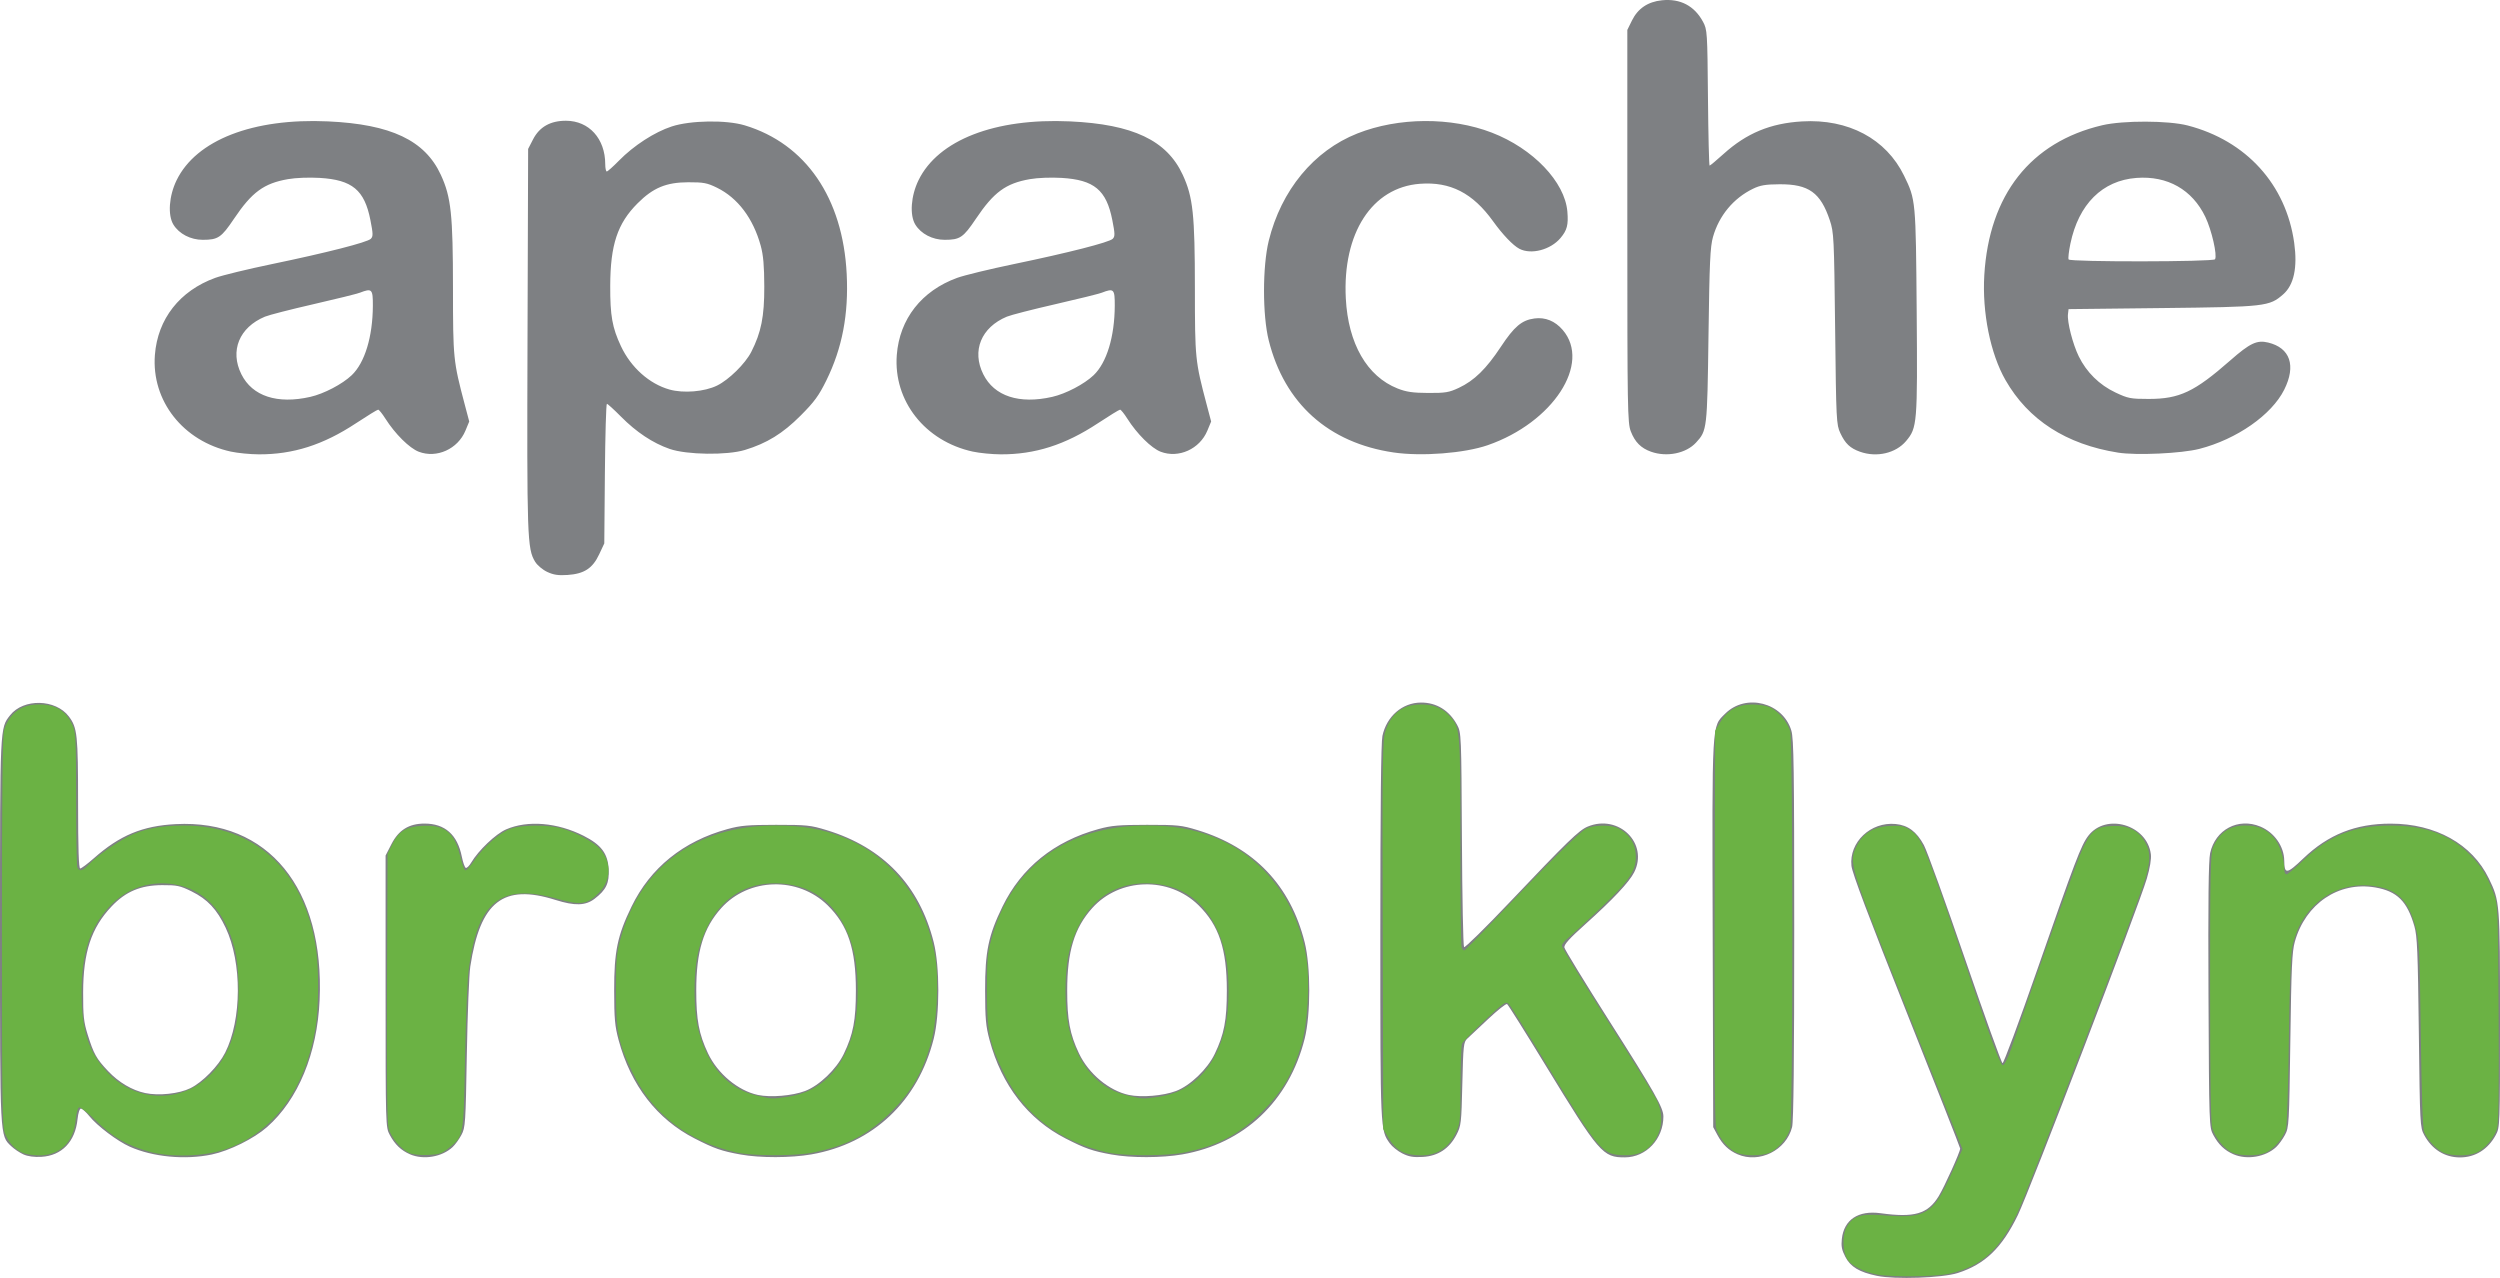 <?xml version="1.0" encoding="UTF-8" standalone="no"?>
<svg
   xmlns:dc="http://purl.org/dc/elements/1.1/"
   xmlns:cc="http://creativecommons.org/ns#"
   xmlns:rdf="http://www.w3.org/1999/02/22-rdf-syntax-ns#"
   xmlns:svg="http://www.w3.org/2000/svg"
   xmlns="http://www.w3.org/2000/svg"
   id="svg9287"
   version="1.1"
   viewBox="0 0 338.799 173.186"
   height="173.186mm"
   width="338.799mm">
  <defs
     id="defs9281" />
  <g
     transform="translate(225.765,21.968)"
     id="layer1">
    <g
       transform="translate(307.673,-182.185)"
       id="g9843">
      <path
         id="path9847"
         d="m -279.05,333.124 c -2.414,-0.503 -3.595,-1.209 -4.308,-2.575 -0.482,-0.924 -0.584,-1.446 -0.474,-2.441 0.287,-2.61 2.229,-3.893 5.259,-3.476 4.57,0.63 6.384,0.101 7.855,-2.289 0.771,-1.253 2.923,-6.022 2.923,-6.477 0,-0.118 -3.283,-8.472 -7.296,-18.565 -5.082,-12.781 -7.34,-18.774 -7.44,-19.744 -0.332,-3.218 2.602,-5.997 5.989,-5.672 1.675,0.161 2.832,1.024 3.829,2.857 0.416,0.765 2.924,7.708 5.573,15.429 2.648,7.721 4.935,14.078 5.082,14.127 0.146,0.049 2.267,-5.66 4.713,-12.686 5.113,-14.69 5.937,-16.852 6.907,-18.124 2.4,-3.147 7.975,-1.512 8.482,2.486 0.082,0.645 -0.117,1.849 -0.549,3.322 -1.073,3.66 -15.905,42.354 -17.476,45.591 -2.158,4.448 -4.462,6.669 -8.144,7.849 -2.089,0.67 -8.479,0.896 -10.923,0.387 z m -251.212,-16.461 c -0.509,-0.229 -1.256,-0.732 -1.66,-1.118 -1.543,-1.477 -1.515,-0.941 -1.515,-29.166 0,-27.841 -0.017,-27.473 1.368,-29.233 1.812,-2.304 6.167,-2.213 7.964,0.166 1.149,1.522 1.249,2.467 1.251,11.803 10e-4,6.056 0.089,8.797 0.284,8.797 0.155,0 0.99,-0.625 1.855,-1.389 3.53,-3.117 6.589,-4.391 11.104,-4.623 12.517,-0.643 20.16,8.708 19.489,23.847 -0.32,7.232 -2.916,13.499 -7.129,17.212 -1.776,1.566 -5.101,3.217 -7.478,3.714 -3.616,0.757 -7.973,0.343 -11.113,-1.055 -1.686,-0.751 -4.417,-2.812 -5.482,-4.137 -0.453,-0.564 -0.966,-1.025 -1.14,-1.025 -0.187,0 -0.375,0.579 -0.462,1.421 -0.316,3.065 -2.133,4.957 -4.912,5.116 -0.96,0.055 -1.83,-0.064 -2.423,-0.33 z m 22.623,-8.975 c 1.651,-0.808 3.792,-2.994 4.715,-4.814 2.263,-4.466 2.294,-12.212 0.068,-16.927 -1.174,-2.487 -2.471,-3.872 -4.609,-4.924 -1.571,-0.773 -1.986,-0.861 -4.006,-0.852 -2.911,0.013 -4.939,0.868 -6.851,2.891 -2.748,2.906 -3.832,6.189 -3.848,11.651 -0.009,3.157 0.081,3.997 0.607,5.689 0.823,2.646 1.181,3.286 2.778,4.974 1.446,1.529 3.24,2.59 5.022,2.969 1.842,0.392 4.582,0.099 6.125,-0.657 z m 29.766,8.96 c -1.208,-0.524 -2.038,-1.318 -2.74,-2.621 -0.567,-1.054 -0.57,-1.127 -0.57,-19.466 v -18.407 l 0.794,-1.548 c 0.98,-1.911 2.381,-2.78 4.483,-2.78 2.767,0 4.458,1.498 5.053,4.477 0.159,0.794 0.403,1.482 0.543,1.529 0.14,0.047 0.467,-0.275 0.727,-0.714 0.981,-1.661 3.328,-3.894 4.735,-4.506 2.915,-1.267 6.937,-0.934 10.497,0.869 2.387,1.209 3.28,2.394 3.399,4.507 0.107,1.905 -0.334,2.833 -1.924,4.045 -1.218,0.929 -2.661,0.968 -5.284,0.143 -7.079,-2.226 -10.193,0.205 -11.542,9.013 -0.163,1.065 -0.374,6.401 -0.469,11.858 -0.164,9.447 -0.2,9.973 -0.738,10.98 -0.311,0.582 -0.846,1.321 -1.19,1.641 -1.442,1.346 -3.951,1.771 -5.775,0.98 z m 44.808,0.031 c -2.59,-0.47 -3.566,-0.81 -6.226,-2.172 -5.105,-2.612 -8.66,-7.211 -10.311,-13.337 -0.51,-1.894 -0.6,-2.892 -0.605,-6.722 -0.007,-5.282 0.439,-7.436 2.357,-11.377 2.561,-5.264 7.002,-8.85 13.003,-10.499 1.756,-0.483 2.793,-0.573 6.582,-0.576 4.153,-0.002 4.68,0.053 6.866,0.722 7.652,2.34 12.559,7.482 14.498,15.192 0.833,3.314 0.833,9.761 0,13.075 -2.129,8.469 -8.212,14.217 -16.591,15.678 -2.773,0.484 -6.956,0.49 -9.572,0.015 z m 8.723,-8.609 c 1.924,-0.723 4.258,-2.956 5.251,-5.024 1.28,-2.665 1.642,-4.56 1.642,-8.599 0,-5.618 -1.066,-8.831 -3.83,-11.549 -3.994,-3.926 -10.698,-3.751 -14.408,0.376 -2.427,2.7 -3.394,5.882 -3.394,11.173 0,3.992 0.358,5.908 1.592,8.518 1.306,2.762 4.074,5.067 6.77,5.638 1.712,0.363 4.647,0.118 6.378,-0.533 z m 41.548,8.609 c -2.59,-0.47 -3.566,-0.81 -6.226,-2.172 -5.105,-2.612 -8.66,-7.211 -10.311,-13.337 -0.51,-1.894 -0.6,-2.892 -0.605,-6.722 -0.007,-5.282 0.439,-7.436 2.357,-11.377 2.561,-5.264 7.002,-8.85 13.003,-10.499 1.756,-0.483 2.793,-0.573 6.582,-0.576 4.153,-0.002 4.68,0.053 6.866,0.722 7.652,2.34 12.559,7.482 14.498,15.192 0.833,3.314 0.833,9.761 0,13.075 -2.13,8.469 -8.212,14.217 -16.591,15.678 -2.773,0.484 -6.956,0.49 -9.572,0.015 z m 8.723,-8.609 c 1.924,-0.723 4.258,-2.956 5.251,-5.024 1.28,-2.665 1.642,-4.56 1.642,-8.599 0,-5.618 -1.066,-8.831 -3.83,-11.549 -3.994,-3.926 -10.698,-3.751 -14.408,0.376 -2.427,2.7 -3.394,5.882 -3.394,11.173 0,3.992 0.358,5.908 1.592,8.518 1.306,2.762 4.074,5.067 6.77,5.638 1.712,0.363 4.647,0.118 6.378,-0.533 z m 30.669,8.456 c -0.62,-0.315 -1.378,-0.925 -1.685,-1.357 -1.304,-1.831 -1.289,-1.496 -1.289,-28.556 0,-17.033 0.093,-25.779 0.284,-26.667 0.571,-2.664 2.697,-4.506 5.215,-4.519 2.116,-0.011 3.848,1.06 4.912,3.037 0.56,1.041 0.571,1.296 0.647,15.476 0.042,7.93 0.172,14.513 0.288,14.629 0.116,0.116 2.899,-2.621 6.185,-6.083 7.805,-8.224 9.39,-9.761 10.573,-10.252 4.202,-1.744 8.29,2.29 6.291,6.208 -0.683,1.338 -2.897,3.691 -6.597,7.01 -2.205,1.978 -2.926,2.779 -2.854,3.175 0.053,0.291 2.801,4.783 6.107,9.982 6.112,9.612 7.308,11.724 7.31,12.904 0.005,3.049 -2.326,5.535 -5.204,5.55 -3.007,0.016 -3.488,-0.542 -10.775,-12.493 -2.727,-4.473 -5.07,-8.201 -5.205,-8.285 -0.136,-0.084 -1.287,0.828 -2.56,2.027 -1.272,1.198 -2.551,2.399 -2.842,2.669 -0.488,0.452 -0.539,0.924 -0.661,6.115 -0.126,5.35 -0.165,5.687 -0.794,6.901 -0.976,1.884 -2.508,2.892 -4.574,3.008 -1.291,0.073 -1.886,-0.03 -2.771,-0.48 z m 45.447,0.122 c -1.208,-0.524 -2.038,-1.318 -2.74,-2.621 l -0.57,-1.058 -0.071,-26.175 c -0.079,-29.205 -0.147,-28.023 1.695,-29.865 2.803,-2.803 7.834,-1.51 8.967,2.304 0.331,1.116 0.39,5.142 0.39,26.944 0,17.598 -0.09,25.99 -0.288,26.775 -0.794,3.153 -4.434,4.975 -7.383,3.696 z m 67.204,0 c -1.208,-0.524 -2.038,-1.318 -2.74,-2.621 -0.564,-1.049 -0.57,-1.219 -0.653,-18.918 -0.059,-12.756 0.004,-18.261 0.221,-19.265 0.695,-3.21 3.813,-4.862 6.812,-3.609 1.885,0.788 3.214,2.684 3.235,4.618 0.02,1.885 0.332,1.848 2.592,-0.312 3.394,-3.243 7.073,-4.706 11.829,-4.706 6.079,0 11.033,2.763 13.295,7.416 1.505,3.094 1.522,3.308 1.522,19.166 0,14.392 -0.006,14.564 -0.57,15.61 -1.052,1.954 -2.788,3.043 -4.854,3.043 -2.066,0 -3.803,-1.089 -4.854,-3.043 -0.554,-1.029 -0.574,-1.409 -0.723,-13.891 -0.131,-10.981 -0.218,-13.058 -0.604,-14.399 -0.974,-3.388 -2.348,-4.747 -5.307,-5.254 -4.945,-0.847 -9.438,2.185 -10.891,7.35 -0.376,1.334 -0.473,3.464 -0.609,13.361 -0.157,11.386 -0.181,11.809 -0.732,12.832 -0.313,0.582 -0.851,1.321 -1.194,1.641 -1.443,1.346 -3.951,1.771 -5.775,0.98 z m -228.53,-78.927 c -0.619,-0.29 -1.35,-0.905 -1.637,-1.377 -1.069,-1.758 -1.119,-3.217 -1.032,-30.142 l 0.084,-25.804 0.668,-1.298 c 0.869,-1.689 2.353,-2.526 4.467,-2.52 3.124,0.009 5.31,2.428 5.315,5.883 7.9e-4,0.546 0.095,0.992 0.209,0.992 0.114,0 0.858,-0.663 1.654,-1.474 2.008,-2.046 4.816,-3.864 7.148,-4.628 2.539,-0.831 7.395,-0.905 9.895,-0.15 8.265,2.497 13.299,9.835 13.816,20.142 0.274,5.455 -0.603,10.044 -2.755,14.42 -1.022,2.078 -1.628,2.906 -3.496,4.778 -2.413,2.419 -4.571,3.748 -7.551,4.652 -2.427,0.736 -7.873,0.661 -10.186,-0.141 -2.286,-0.792 -4.52,-2.275 -6.607,-4.384 -0.942,-0.952 -1.798,-1.73 -1.903,-1.73 -0.105,0 -0.227,4.256 -0.272,9.459 l -0.081,9.459 -0.693,1.479 c -0.891,1.901 -2.029,2.644 -4.284,2.797 -1.253,0.085 -1.9,-0.012 -2.756,-0.413 z m 23.022,-25.254 c 1.601,-0.783 3.819,-2.967 4.632,-4.56 1.345,-2.637 1.776,-4.794 1.765,-8.841 -0.008,-2.846 -0.133,-4.28 -0.485,-5.556 -1.022,-3.706 -3.107,-6.471 -5.923,-7.853 -1.329,-0.652 -1.816,-0.745 -3.9,-0.74 -2.98,0.008 -4.754,0.744 -6.857,2.848 -2.734,2.734 -3.693,5.618 -3.713,11.169 -0.015,4.07 0.271,5.679 1.456,8.202 1.352,2.878 3.835,5.096 6.569,5.868 1.901,0.537 4.746,0.3 6.456,-0.537 z m -65.878,8.954 c -6.484,-1.409 -10.787,-6.879 -10.31,-13.104 0.374,-4.88 3.367,-8.698 8.191,-10.449 0.952,-0.346 4.391,-1.181 7.641,-1.856 7.427,-1.543 12.942,-2.951 13.428,-3.431 0.323,-0.319 0.316,-0.669 -0.056,-2.555 -0.8,-4.061 -2.458,-5.438 -6.868,-5.701 -1.448,-0.086 -3.232,-0.017 -4.289,0.167 -3.279,0.571 -4.897,1.758 -7.331,5.378 -1.714,2.55 -2.155,2.846 -4.237,2.846 -1.638,0 -3.193,-0.805 -3.964,-2.053 -0.795,-1.286 -0.61,-3.894 0.427,-6.022 2.656,-5.448 10.354,-8.44 20.517,-7.975 8.544,0.391 13.143,2.573 15.298,7.257 1.385,3.011 1.635,5.356 1.64,15.375 0.005,9.513 0.039,9.853 1.588,15.717 l 0.614,2.324 -0.513,1.238 c -1.034,2.495 -3.893,3.787 -6.325,2.858 -1.263,-0.482 -3.221,-2.426 -4.528,-4.494 -0.419,-0.664 -0.859,-1.207 -0.976,-1.208 -0.117,-2.6e-4 -1.469,0.829 -3.005,1.843 -4.434,2.929 -8.532,4.237 -13.186,4.211 -1.164,-0.006 -2.856,-0.172 -3.759,-0.369 z m 10.76,-7.422 c 1.839,-0.418 4.333,-1.724 5.602,-2.932 1.776,-1.692 2.848,-5.213 2.867,-9.422 0.01,-2.261 -0.124,-2.395 -1.759,-1.762 -0.41,0.159 -3.252,0.862 -6.317,1.563 -3.065,0.701 -6.011,1.458 -6.548,1.683 -3.485,1.456 -4.78,4.624 -3.193,7.809 1.482,2.974 4.864,4.082 9.349,3.061 z m 89.782,7.422 c -6.484,-1.409 -10.787,-6.879 -10.31,-13.104 0.374,-4.88 3.367,-8.698 8.191,-10.449 0.952,-0.346 4.391,-1.181 7.641,-1.856 7.427,-1.543 12.942,-2.951 13.428,-3.431 0.323,-0.319 0.316,-0.669 -0.056,-2.555 -0.8,-4.061 -2.458,-5.438 -6.867,-5.701 -1.448,-0.086 -3.232,-0.017 -4.289,0.167 -3.279,0.571 -4.897,1.758 -7.33,5.378 -1.714,2.55 -2.155,2.846 -4.237,2.846 -1.638,0 -3.193,-0.805 -3.964,-2.053 -0.795,-1.286 -0.61,-3.894 0.427,-6.022 2.656,-5.448 10.354,-8.44 20.517,-7.975 8.544,0.391 13.143,2.573 15.298,7.257 1.385,3.011 1.635,5.356 1.64,15.375 0.005,9.513 0.039,9.853 1.588,15.717 l 0.614,2.324 -0.513,1.238 c -1.034,2.495 -3.893,3.787 -6.325,2.858 -1.263,-0.482 -3.221,-2.426 -4.528,-4.494 -0.419,-0.664 -0.859,-1.207 -0.976,-1.208 -0.117,-2.6e-4 -1.469,0.829 -3.005,1.843 -4.434,2.929 -8.532,4.237 -13.186,4.211 -1.164,-0.006 -2.856,-0.172 -3.759,-0.369 z m 10.76,-7.422 c 1.839,-0.418 4.333,-1.724 5.602,-2.932 1.776,-1.692 2.848,-5.213 2.867,-9.422 0.01,-2.261 -0.124,-2.395 -1.759,-1.762 -0.41,0.159 -3.252,0.862 -6.317,1.563 -3.065,0.701 -6.011,1.458 -6.548,1.683 -3.485,1.456 -4.78,4.624 -3.193,7.809 1.482,2.974 4.864,4.082 9.349,3.061 z m 46.264,7.536 c -8.835,-1.296 -14.793,-6.642 -16.93,-15.193 -0.852,-3.407 -0.85,-10.027 0.003,-13.494 1.687,-6.855 6.104,-12.207 12.002,-14.542 5.576,-2.208 12.69,-2.252 18.234,-0.114 5.578,2.151 9.9,6.673 10.234,10.708 0.149,1.795 -0.037,2.51 -0.928,3.569 -1.351,1.606 -3.988,2.296 -5.58,1.46 -0.858,-0.45 -2.264,-1.922 -3.56,-3.726 -2.75,-3.828 -5.801,-5.391 -9.918,-5.08 -6.489,0.489 -10.497,6.689 -10.041,15.531 0.316,6.127 2.876,10.578 7.023,12.213 1.179,0.465 2.052,0.592 4.14,0.603 2.327,0.012 2.827,-0.071 4.147,-0.689 2.09,-0.978 3.72,-2.57 5.702,-5.569 1.814,-2.746 2.836,-3.608 4.547,-3.837 1.474,-0.198 2.794,0.339 3.841,1.561 3.888,4.542 -1.322,12.541 -10.167,15.611 -3.154,1.095 -8.958,1.544 -12.749,0.988 z m 34.883,-0.101 c -1.372,-0.489 -2.184,-1.306 -2.746,-2.763 -0.439,-1.137 -0.47,-2.973 -0.47,-27.808 v -26.591 l 0.627,-1.274 c 0.805,-1.636 2.155,-2.546 4.068,-2.744 2.484,-0.256 4.406,0.754 5.569,2.927 0.565,1.056 0.586,1.392 0.665,10.285 0.045,5.057 0.145,9.194 0.222,9.194 0.077,0 0.932,-0.714 1.899,-1.588 3.116,-2.812 6.344,-4.149 10.63,-4.403 6.268,-0.371 11.389,2.355 13.825,7.359 1.585,3.256 1.591,3.324 1.71,18.415 0.119,15.177 0.073,15.747 -1.438,17.543 -1.394,1.656 -3.979,2.256 -6.244,1.449 -1.346,-0.48 -1.998,-1.098 -2.667,-2.527 -0.535,-1.145 -0.563,-1.692 -0.704,-14.155 -0.14,-12.384 -0.173,-13.042 -0.721,-14.684 -1.252,-3.752 -2.857,-4.904 -6.805,-4.881 -1.912,0.011 -2.623,0.131 -3.608,0.61 -2.647,1.287 -4.593,3.631 -5.416,6.522 -0.381,1.341 -0.476,3.399 -0.611,13.359 -0.173,12.731 -0.192,12.888 -1.689,14.517 -1.353,1.471 -3.957,2 -6.098,1.236 z m 63.277,0.119 c -7.012,-1.114 -12.156,-4.43 -15.244,-9.828 -2.047,-3.577 -3.174,-9.158 -2.872,-14.223 0.649,-10.888 6.272,-18.034 15.985,-20.313 2.824,-0.663 8.96,-0.646 11.573,0.032 7.95,2.062 13.339,8.002 14.44,15.916 0.464,3.334 -0.04,5.692 -1.488,6.963 -1.88,1.65 -2.378,1.707 -16.392,1.865 l -12.7,0.144 -0.08,0.692 c -0.121,1.041 0.649,4.048 1.462,5.708 1.056,2.156 2.791,3.866 4.968,4.895 1.711,0.809 2.054,0.875 4.498,0.876 4.189,0.001 6.205,-0.951 11.08,-5.229 2.659,-2.334 3.599,-2.778 5.11,-2.415 2.996,0.719 3.821,3.125 2.19,6.388 -1.71,3.423 -6.437,6.721 -11.501,8.025 -2.416,0.622 -8.532,0.903 -11.029,0.506 z m 13.153,-26.202 c 0.327,-0.53 -0.454,-3.947 -1.312,-5.737 -1.774,-3.702 -5.134,-5.604 -9.336,-5.287 -4.621,0.35 -7.836,3.549 -8.954,8.912 -0.216,1.038 -0.324,2 -0.239,2.137 0.221,0.358 19.62,0.333 19.841,-0.025 z"
         style="fill:#7e8083;stroke-width:0.265" />
      <path
         id="path9845"
         d="m -279.102,332.931 c -1.732,-0.342 -3.419,-1.187 -3.932,-1.97 -0.681,-1.04 -0.776,-3.228 -0.189,-4.366 0.786,-1.524 1.897,-1.925 4.711,-1.699 3.459,0.278 4.856,0.167 6.001,-0.477 1.307,-0.735 2.08,-1.886 3.696,-5.508 l 1.327,-2.973 -7.336,-18.418 c -8.044,-20.198 -8.098,-20.372 -7.016,-22.607 0.852,-1.76 2.306,-2.655 4.487,-2.764 1.401,-0.07 1.922,0.02 2.601,0.446 1.788,1.122 1.953,1.527 8.955,22.059 2.516,7.378 3.509,9.977 3.79,9.922 0.214,-0.042 0.699,-1.004 1.105,-2.191 3.849,-11.247 8.932,-25.495 9.628,-26.988 1.227,-2.631 1.863,-3.139 4.062,-3.244 2.17,-0.103 3.562,0.578 4.475,2.191 0.741,1.308 0.755,2.375 0.065,4.865 -0.796,2.874 -16.201,43.084 -17.469,45.599 -2.505,4.968 -4.804,7.004 -9.04,8.002 -1.813,0.428 -7.985,0.502 -9.922,0.12 z m -251.293,-16.499 c -1.022,-0.454 -1.854,-1.367 -2.369,-2.598 -0.36,-0.862 -0.41,-4.153 -0.41,-27.407 0,-19.053 0.084,-26.678 0.301,-27.327 0.76,-2.271 2.333,-3.413 4.7,-3.413 2.29,0 3.655,0.833 4.553,2.778 0.444,0.962 0.489,1.872 0.494,9.966 0.003,4.899 0.078,9.096 0.166,9.327 0.241,0.629 0.713,0.509 1.576,-0.402 1.025,-1.082 3.608,-2.912 5.336,-3.78 2.032,-1.02 4.344,-1.477 7.503,-1.481 9.523,-0.013 16.061,5.869 17.835,16.046 0.515,2.952 0.509,8.635 -0.011,11.631 -1.413,8.133 -5.726,13.925 -12.033,16.159 -2.869,1.016 -7.483,1.176 -10.45,0.362 -2.979,-0.817 -4.98,-1.979 -7.229,-4.198 -1.078,-1.064 -2.106,-1.878 -2.285,-1.809 -0.183,0.07 -0.389,0.834 -0.473,1.753 -0.271,2.993 -2.153,4.779 -5.013,4.758 -0.77,-0.006 -1.757,-0.169 -2.193,-0.363 z m 22.8,-8.651 c 2.948,-1.405 5.141,-4.424 6.068,-8.356 0.634,-2.686 0.567,-8.089 -0.134,-10.752 -1.312,-4.988 -4.137,-7.966 -8.173,-8.616 -3.298,-0.531 -6.415,0.53 -8.723,2.97 -2.652,2.804 -3.809,6.296 -3.828,11.552 -0.019,5.269 0.947,8.256 3.564,11.023 2.963,3.132 7.412,3.996 11.226,2.178 z m 29.583,8.669 c -1.119,-0.507 -2.434,-2.091 -2.769,-3.334 -0.191,-0.71 -0.259,-6.904 -0.21,-19.12 l 0.073,-18.069 0.618,-1.255 c 0.879,-1.785 1.884,-2.416 4.04,-2.538 3.105,-0.175 4.43,0.891 5.204,4.189 0.239,1.019 0.559,1.85 0.711,1.847 0.152,-0.004 0.68,-0.603 1.175,-1.332 1.287,-1.897 3.498,-3.823 4.959,-4.321 1.616,-0.551 5.122,-0.552 6.992,-0.003 1.97,0.579 4.376,1.892 5.148,2.809 1.55,1.842 1.448,4.229 -0.252,5.94 -1.531,1.54 -2.435,1.662 -5.624,0.757 -7.688,-2.182 -10.821,0.373 -11.997,9.783 -0.164,1.31 -0.378,6.668 -0.476,11.906 -0.2,10.675 -0.158,10.449 -2.244,12.135 -0.865,0.699 -1.258,0.825 -2.778,0.892 -1.094,0.048 -2.076,-0.061 -2.57,-0.284 z m 44.455,-0.038 c -6.571,-1.453 -11.425,-5.173 -14.16,-10.852 -1.949,-4.048 -2.242,-5.5 -2.243,-11.113 -8e-4,-4.149 0.077,-5.049 0.607,-6.988 2.68,-9.805 10.262,-15.354 20.998,-15.366 3.606,-0.004 6.23,0.442 9.057,1.54 6.719,2.609 11.371,8.617 12.607,16.281 0.525,3.255 0.207,9.044 -0.655,11.928 -1.141,3.817 -2.574,6.284 -5.17,8.903 -3.165,3.192 -6.173,4.772 -10.812,5.679 -2.405,0.47 -8.075,0.463 -10.229,-0.013 z m 6.85,-7.554 c 4.467,-0.646 7.551,-3.722 8.924,-8.901 0.761,-2.872 0.765,-8.098 0.008,-10.975 -1.376,-5.224 -4.438,-8.304 -8.883,-8.933 -5.943,-0.842 -10.387,2.44 -12.097,8.933 -0.752,2.855 -0.754,8.104 -0.004,10.929 1.312,4.945 4.048,7.951 8.021,8.813 2.092,0.454 1.859,0.446 4.031,0.132 z m 43.421,7.554 c -6.571,-1.453 -11.425,-5.173 -14.16,-10.852 -1.949,-4.048 -2.242,-5.5 -2.243,-11.113 -7.9e-4,-4.149 0.077,-5.049 0.607,-6.988 2.68,-9.805 10.262,-15.354 20.998,-15.366 3.606,-0.004 6.23,0.442 9.057,1.54 6.719,2.609 11.371,8.617 12.607,16.281 0.525,3.255 0.207,9.044 -0.655,11.928 -1.141,3.817 -2.574,6.284 -5.17,8.903 -3.165,3.192 -6.173,4.772 -10.812,5.679 -2.405,0.47 -8.075,0.463 -10.229,-0.013 z m 6.85,-7.554 c 4.467,-0.646 7.551,-3.722 8.924,-8.901 0.761,-2.872 0.765,-8.098 0.008,-10.975 -1.376,-5.224 -4.438,-8.304 -8.883,-8.933 -5.943,-0.842 -10.387,2.44 -12.097,8.933 -0.752,2.855 -0.754,8.104 -0.004,10.929 1.312,4.945 4.048,7.951 8.021,8.813 2.092,0.454 1.859,0.446 4.031,0.132 z m 32.914,7.405 c -0.597,-0.315 -1.271,-1.01 -1.72,-1.774 l -0.738,-1.256 -0.071,-26.309 c -0.064,-23.598 -0.027,-26.441 0.355,-27.591 0.826,-2.486 2.378,-3.647 4.876,-3.647 1.617,0 2.799,0.469 3.76,1.493 1.516,1.614 1.532,1.791 1.532,17.04 0,7.682 0.072,14.156 0.161,14.387 0.088,0.23 0.247,0.419 0.352,0.419 0.105,0 2.134,-2.054 4.507,-4.564 7.139,-7.55 11.152,-11.531 12.06,-11.961 1.075,-0.51 3.353,-0.528 4.298,-0.035 1.471,0.768 2.249,1.892 2.376,3.431 0.183,2.212 -0.691,3.548 -4.967,7.592 -1.966,1.86 -3.902,3.636 -4.302,3.949 -0.4,0.312 -0.728,0.751 -0.728,0.975 0,0.224 2.7,4.651 6,9.837 3.3,5.186 6.336,10.066 6.747,10.845 1.142,2.165 0.914,4.519 -0.604,6.248 -1,1.138 -2.248,1.554 -4.234,1.411 -2.502,-0.181 -3.04,-0.845 -10.031,-12.382 -2.513,-4.147 -4.777,-7.762 -5.03,-8.033 -0.445,-0.475 -0.56,-0.4 -3.335,2.196 -1.581,1.479 -2.955,2.891 -3.054,3.138 -0.099,0.247 -0.188,2.778 -0.198,5.623 -0.018,5.047 -0.036,5.208 -0.719,6.579 -0.988,1.983 -2.526,2.936 -4.709,2.92 -1.061,-0.008 -1.933,-0.187 -2.583,-0.53 z m 45.427,0.173 c -1.108,-0.483 -2.432,-2.068 -2.767,-3.313 -0.191,-0.711 -0.258,-9.45 -0.21,-27.454 l 0.071,-26.412 0.702,-1.193 c 0.94,-1.599 2.35,-2.378 4.304,-2.378 0.822,0 1.879,0.161 2.349,0.357 1.131,0.472 2.47,2.03 2.816,3.273 0.385,1.385 0.385,52.472 0,53.857 -0.345,1.244 -1.685,2.801 -2.816,3.273 -1.078,0.451 -3.403,0.445 -4.449,-0.011 z m 67.189,-0.007 c -1.048,-0.456 -2.335,-2.022 -2.72,-3.308 -0.213,-0.713 -0.302,-6.295 -0.302,-19.044 0,-15.68 0.053,-18.164 0.409,-19.016 0.834,-1.995 2.262,-2.972 4.348,-2.972 1.727,0 2.849,0.479 3.885,1.66 0.799,0.91 1.411,2.779 1.411,4.307 0,0.357 0.136,0.648 0.301,0.648 0.166,0 1.231,-0.888 2.368,-1.974 3.47,-3.315 6.811,-4.633 11.751,-4.633 4.676,0 8.025,1.228 10.733,3.936 1.546,1.546 2.284,2.75 3.248,5.304 0.534,1.414 0.558,2.005 0.643,16.071 0.061,10.025 -0.003,14.941 -0.201,15.68 -0.352,1.308 -1.674,2.873 -2.835,3.359 -1.101,0.46 -3.294,0.458 -4.399,-0.003 -0.923,-0.386 -2.158,-1.693 -2.643,-2.799 -0.197,-0.45 -0.353,-4.89 -0.465,-13.244 -0.155,-11.61 -0.21,-12.723 -0.72,-14.601 -0.981,-3.611 -2.47,-5.064 -5.652,-5.513 -5.344,-0.755 -10.082,2.877 -11.083,8.496 -0.177,0.992 -0.356,6.197 -0.431,12.544 -0.071,5.966 -0.243,11.296 -0.383,11.844 -0.314,1.228 -1.656,2.8 -2.799,3.277 -1.084,0.453 -3.405,0.444 -4.465,-0.018 z"
         style="fill:#6bb244;stroke-width:0.265" />
    </g>
  </g>
</svg>
